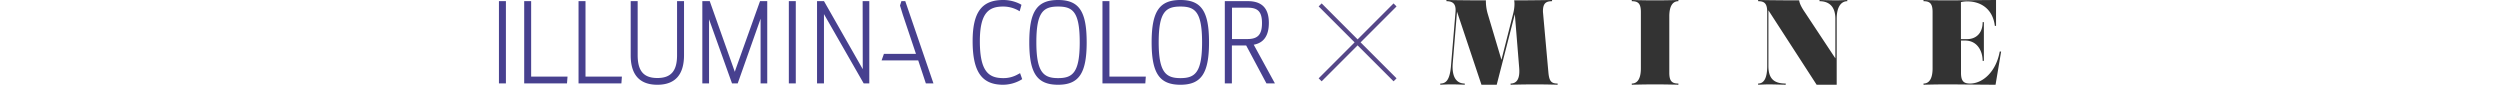 <svg xmlns="http://www.w3.org/2000/svg" viewBox="0 0 1180 40" width="1180" height="40" fill-rule="evenodd">
<path fill="#47408f" d="M459.08,19.41C459.08,5.8,463.38,0,473.46,0a17.54,17.54,0,0,1,8.07,1.91l.6.36-.85,3.05-1-.58a14.74,14.74,0,0,0-6.79-1.65c-6.63,0-11,2.77-11,16.32,0,14.54,4.27,17.46,11.15,17.46a13.6,13.6,0,0,0,6.84-1.81l1-.53,1,2.82-.65.4A17.12,17.12,0,0,1,473.46,40C463.38,40,459.08,33.84,459.08,19.41ZM499.42,40c9.83,0,13.49-5.43,13.49-20S509.38,0,499.42,0s-13.6,5.41-13.6,20S489.51,40,499.42,40Zm0-3.13c-6.81,0-10.26-2.62-10.26-16.92s3.3-16.86,10.26-16.86S509.63,5.61,509.63,20,506.19,36.87,499.42,36.87Zm41.17,2.49.23-3.19H523.65V.54h-3.29V39.36Zm16.58.64c9.83,0,13.49-5.43,13.49-20S567.13,0,557.17,0s-13.6,5.41-13.6,20S547.26,40,557.17,40Zm0-3.13c-6.81,0-10.27-2.62-10.27-16.92s3.32-16.86,10.27-16.86S567.38,5.61,567.38,20,563.94,36.87,557.17,36.87Zm24.28,2.49V21.47h6.75l9.56,17.89h4l-10-18.26c4.74-.85,7.14-4.3,7.14-10.27,0-6.92-3.25-10.29-9.94-10.29H578.11V39.36ZM589,3.63c4.79,0,6.66,2,6.66,7.25,0,5.43-1.94,7.55-6.91,7.55h-7.25V3.63ZM238.79,39.36V.55H235.5V39.36Zm28.83,0,.25-3.19H250.7V.55h-3.28V39.36Zm25.68,0,.23-3.19H276.36V.55h-3.29V39.36Zm17,.64c8.33,0,12.56-4.71,12.56-14V.55h-3.29V26.06c0,7.44-2.86,10.76-9.27,10.76s-9.32-3.22-9.32-10.76V.55h-3.29V26C297.65,35.29,301.89,40,310.26,40Zm24.37-.64V9.1l10.84,30.26h2.69L359,8.82V39.36h3.14V.55h-3.41l-11.46,32-.44,1.34L335,.55h-3.5V39.36Zm40.94,0V.55h-3.28V39.36Zm13.3,0V6.66l18.75,32.7h2.65V.55h-3.14l.05,31.64v.46L388.93.55h-3.29V39.36Zm44.49-10.85L437,39.36h3.59L427.29.55h-1.83l-.66,2.07L426.15,7l6.19,18.44H417.2l-1.09,3.08Z"/>
<polygon fill="#564788" points="659.17 36.97 642.2 20 659.17 3.03 657.75 1.61 640.78 18.58 623.82 1.61 622.4 3.03 639.37 20 622.4 36.97 623.81 38.38 640.78 21.41 657.76 38.38 659.17 36.97"/>
<path fill="#333" d="M735.19,39.43V40s-4.46-.17-10.68-.17S713,40,713,40v-.57c2.63,0,4.51-1.83,4.06-7.37L715,6.69,706.45,40h-7.2L687.71,5.49l-2,24.22c-.57,6.69,1.77,9.72,5.65,9.72V40s-3.2-.17-6.45-.17c-2.4,0-5.09.17-5.09.17v-.57c2.57,0,4.4-1.49,5-7.83L687,5.66c.34-3.95-1.37-5.09-4.28-5.09V0s8,.17,18.62.17a21.6,21.6,0,0,0,1,6.8l6.34,21.26,5.49-21.6c1.09-4.23.51-6.46.51-6.46,8.58,0,17.89-.17,17.89-.17V.57c-2.91,0-4.4,1-4.29,5.09l2.58,28.68C731.25,38.4,732.28,39.43,735.19,39.43ZM770.2,0V.57c2.92,0,4.29,1,4.29,5.09V32.29c0,4.45-1.37,7.14-4.29,7.14V40s5-.17,11-.17,11,.17,11,.17v-.57c-2.92,0-4.29-1-4.29-5.09V7.71c0-4.45,1.37-7.14,4.29-7.14V0s-5,.17-11,.17S770.2,0,770.2,0Zm88.61,0V.57c4.23,0,7.48,2.23,7.48,8.29V27.54L851.84,5.71c-1.38-2-2.46-4-2.63-5.54C838.58.17,829.84,0,829.84,0V.57c2.91,0,4.28,1,4.28,5.09V31.14c0,6.06-1.71,8.29-4.28,8.29V40s3.6-.17,4.85-.17c2,0,8.17.17,8.17.17v-.57c-5.48,0-8.17-2.23-8.17-8.29V4.86L857.45,40h9.47V8.86c0-6.06,2.4-8.29,5-8.29V0s-3.88.17-5.14.17C864.75.17,858.81,0,858.81,0Zm85.06,24.34c-1.71,9.49-8,15.09-14,15.09-2.91,0-4.28-1-4.28-5.09V19.14h1.94c5.77,0,8.28,5,8.28,9.6h.58V10.46h-.58c0,5.43-3.37,8-7.25,8h-3V1a13.3,13.3,0,0,1,3-.34c6.92,0,12.12,4.05,13,11.54h.57V0C932.44.06,924,.17,918.9.17c-5.94,0-11-.17-11-.17V.57c2.91,0,4.28,1,4.28,5.09V32.29c0,4.45-1.37,7.14-4.28,7.14V40s5-.17,11-.17c5.31,0,12.63.11,23,.17l2.63-15.66Z"/>
</svg>
